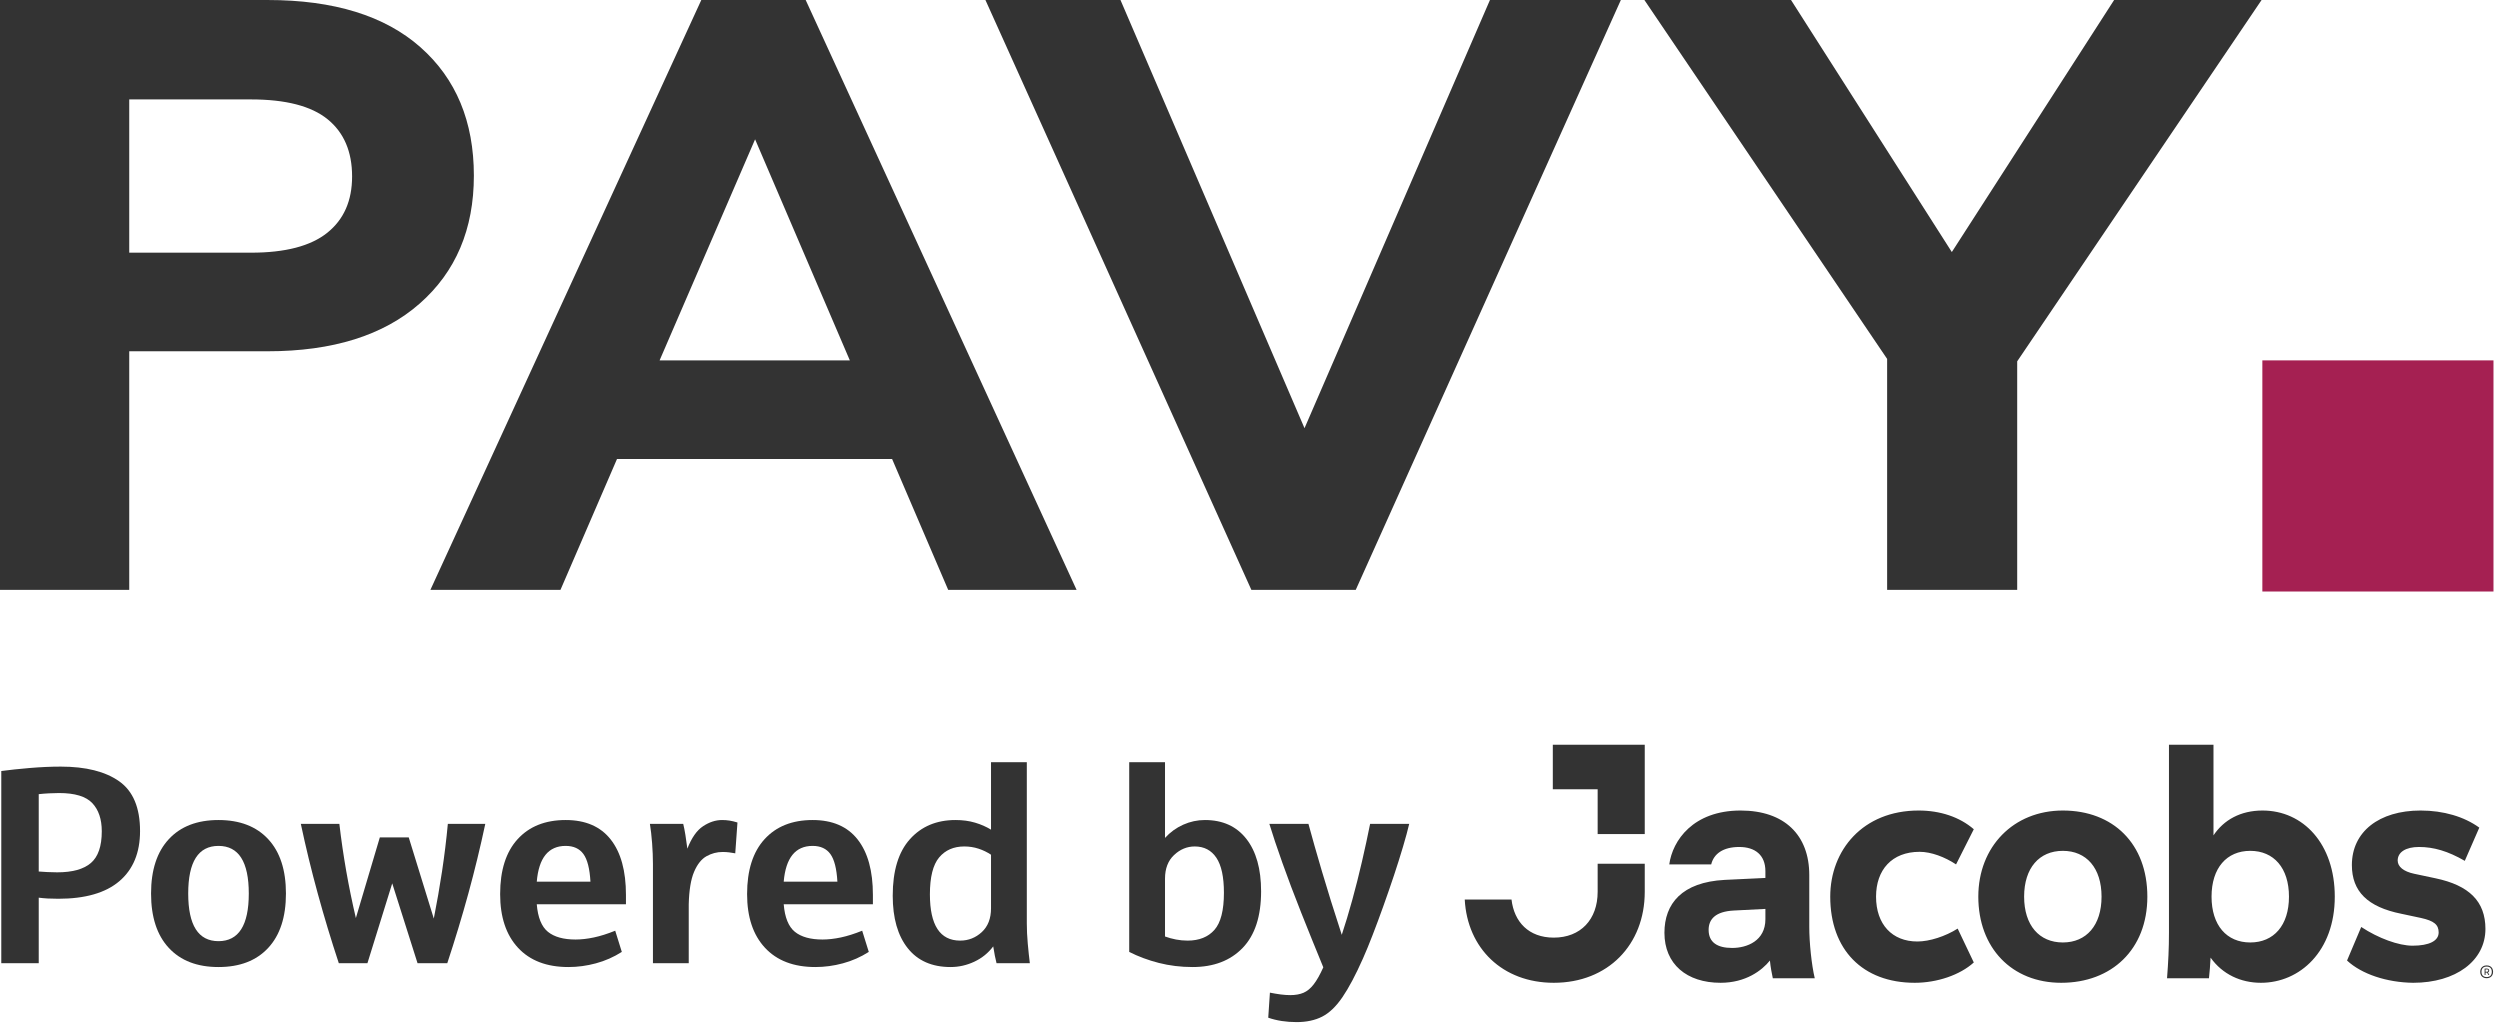 <?xml version="1.0" encoding="UTF-8" standalone="no"?>
<!DOCTYPE svg PUBLIC "-//W3C//DTD SVG 1.1//EN" "http://www.w3.org/Graphics/SVG/1.1/DTD/svg11.dtd">
<svg width="100%" height="100%" viewBox="0 0 328 135" version="1.1" xmlns="http://www.w3.org/2000/svg" xmlns:xlink="http://www.w3.org/1999/xlink" xml:space="preserve" xmlns:serif="http://www.serif.com/" style="fill-rule:evenodd;clip-rule:evenodd;stroke-linejoin:round;stroke-miterlimit:2;">
    <g transform="matrix(1,0,0,1,-161.931,-170.165)">
        <g transform="matrix(1,0,0,1,161.931,170.165)">
            <path d="M264.656,77.39L247.591,77.39L247.591,47.087L215.744,0L234.983,0L256.08,33.068L277.373,0L296.72,0L264.656,47.408L264.656,77.39ZM177.874,77.39L164.179,77.39L129.288,0L147.006,0L171.152,56.179L195.482,0L212.656,0L177.874,77.39ZM16.956,77.39L0,77.39L0,0.001L35.108,0.001C43.803,0.001 50.487,2.066 55.162,6.196C59.836,10.326 62.172,15.943 62.172,23.044C62.172,30.073 59.798,35.671 55.053,39.837C50.306,44.004 43.657,46.087 35.108,46.087L16.956,46.087L16.956,77.39ZM141.248,77.39L124.402,77.39L117.042,60.217L80.952,60.217L73.534,77.39L56.469,77.39L92.011,0.001L105.705,0.001L141.248,77.39ZM86.539,47.282L111.498,47.282L99.068,18.278L86.539,47.282ZM16.956,33.152L32.934,33.152C37.426,33.152 40.76,32.283 42.934,30.543C45.108,28.804 46.195,26.342 46.195,23.153C46.195,19.892 45.125,17.392 42.988,15.653C40.849,13.914 37.499,13.044 32.934,13.044L16.956,13.044L16.956,33.152Z" style="fill:rgb(51,51,51);fill-rule:nonzero;"/>
        </g>
        <g transform="matrix(1,0,0,1,161.931,170.165)">
            <rect x="296.821" y="47.282" width="30.324" height="30.324" style="fill:rgb(165,32,82);"/>
        </g>
        <g transform="matrix(0.71,0,0,0.71,564.274,229.97)">
            <g transform="matrix(0.548,0,0,0.548,-255.949,10.609)">
                <g transform="matrix(0.446,0,0,0.446,182.22,213.915)">
                    <g transform="matrix(1,0,0,1,144.589,-304.621)">
                        <path d="M0,180C32.195,180 54.634,163.415 54.634,139.269C54.634,118.537 42.438,106.341 16.829,100.976L0.731,97.561C-7.317,95.854 -11.707,92.195 -11.707,87.561C-11.707,81.22 -5.609,77.317 4.391,77.317C15.609,77.317 26.342,80.488 39.024,87.805L50,62.683C38.536,54.39 22.927,49.756 5.609,49.756C-25.854,49.756 -46.342,65.854 -46.342,90.976C-46.342,110.976 -34.391,122.683 -9.024,127.805L5.854,130.976C15.854,133.171 19.269,136.098 19.269,141.951C19.269,148.293 12.195,151.951 -0.488,151.951C-10.976,151.951 -26.342,146.342 -39.269,137.805L-50,163.171C-39.024,173.415 -20,179.756 0,180M-123.171,149.512C-140.976,149.512 -152.439,136.585 -152.439,114.878C-152.439,93.171 -140.976,80.244 -123.171,80.244C-105.366,80.244 -93.902,93.171 -93.902,114.878C-93.902,136.585 -105.366,149.512 -123.171,149.512M-115.122,180C-85.609,180 -59.269,156.098 -59.269,114.878C-59.269,74.878 -83.171,49.756 -113.902,49.756C-130.488,49.756 -143.171,56.829 -150.976,68.537L-150.976,0L-184.634,0L-184.634,142.195C-184.634,153.902 -185.122,164.146 -186.098,176.585L-154.391,176.585C-153.902,171.707 -153.415,166.585 -153.171,160.976C-144.146,173.658 -130.244,180 -115.122,180M-264.878,149.512C-282.683,149.512 -294.146,136.585 -294.146,114.878C-294.146,93.171 -282.683,80.244 -264.878,80.244C-247.073,80.244 -235.609,93.171 -235.609,114.878C-235.609,136.585 -247.073,149.512 -264.878,149.512M-266.098,180C-228.049,180 -200.976,154.878 -200.976,114.878C-200.976,74.878 -226.829,49.756 -264.878,49.756C-302.195,49.756 -328.78,77.073 -328.78,114.878C-328.78,153.658 -303.415,180 -266.098,180M-376.829,180C-360,180 -342.683,174.146 -332.195,164.634L-344.391,139.024C-353.658,144.878 -365.609,148.78 -374.878,148.78C-393.902,148.78 -406.098,135.854 -406.098,114.878C-406.098,94.634 -394.146,80.976 -373.171,80.976C-364.391,80.976 -354.146,84.878 -345.609,90.488L-332.195,63.902C-342.927,54.634 -357.561,49.756 -373.902,49.756C-416.098,49.756 -440.732,79.756 -440.732,114.878C-440.732,154.878 -416.341,180 -376.829,180M-489.756,131.951C-489.756,148.293 -503.659,153.658 -514.878,153.658C-526.341,153.658 -532.683,149.269 -532.683,140C-532.683,131.951 -527.561,126.098 -513.659,125.366L-489.756,124.146L-489.756,131.951ZM-484.146,176.585L-452.439,176.585C-454.878,166.342 -456.585,149.512 -456.585,137.805L-456.585,98.537C-456.585,68.292 -475.366,49.756 -508.537,49.756C-544.39,49.756 -560,72.439 -562.439,90.488L-530.732,90.488C-528.781,82.439 -521.708,77.317 -509.512,77.317C-497.561,77.317 -489.756,83.415 -489.756,95.61L-489.756,100.732L-520.488,102.195C-552.927,103.902 -566.098,120.244 -566.098,142.195C-566.098,165.854 -549.269,180 -523.659,180C-504.634,180 -492.439,170.731 -486.341,163.171C-485.853,168.293 -484.878,173.171 -484.146,176.585M-616.585,67.561L-580.976,67.561L-580.976,0L-650.488,0L-650.488,33.659L-616.585,33.659L-616.585,67.561ZM-649.756,180C-608.781,180 -580.976,151.22 -580.976,111.22L-580.976,90L-616.585,90L-616.585,111.22C-616.585,132.195 -629.512,145.854 -649.756,145.854C-668.781,145.854 -679.756,133.902 -681.708,117.073L-717.073,117.073C-715.122,153.902 -688.537,180 -649.756,180" style="fill:rgb(51,51,51);fill-rule:nonzero;"/>
                    </g>
                    <g transform="matrix(1,0,0,1,200.055,-131.082)">
                        <path d="M0,-3.675C-0.281,-3.675 -0.536,-3.668 -0.766,-3.656L-0.766,-1.895C-0.536,-1.869 -0.3,-1.857 -0.059,-1.857C0.848,-1.857 1.301,-2.169 1.301,-2.794C1.301,-3.126 1.198,-3.356 0.995,-3.484C0.79,-3.612 0.459,-3.675 0,-3.675M-1.455,0.536L-1.455,-4.23C-1.162,-4.255 -0.888,-4.275 -0.632,-4.287C-0.377,-4.3 -0.167,-4.307 0,-4.307C1.339,-4.307 2.01,-3.803 2.01,-2.794C2.01,-2.131 1.696,-1.672 1.071,-1.416L2.124,0.536L1.339,0.536L0.421,-1.244C0.28,-1.232 0.133,-1.226 -0.02,-1.226C-0.3,-1.226 -0.55,-1.237 -0.766,-1.264L-0.766,0.536L-1.455,0.536ZM0.095,2.125C1.346,2.125 2.306,1.783 2.977,1.1C3.646,0.418 3.981,-0.562 3.981,-1.838C3.981,-3.113 3.646,-4.093 2.977,-4.776C2.306,-5.458 1.346,-5.8 0.095,-5.8C-1.155,-5.8 -2.118,-5.455 -2.795,-4.766C-3.472,-4.077 -3.81,-3.101 -3.81,-1.838C-3.81,-0.574 -3.472,0.402 -2.795,1.091C-2.118,1.78 -1.155,2.125 0.095,2.125M-4.767,-1.838C-4.767,-2.82 -4.565,-3.675 -4.163,-4.403C-3.762,-5.129 -3.196,-5.692 -2.47,-6.087C-1.742,-6.482 -0.888,-6.68 0.095,-6.68C1.077,-6.68 1.933,-6.482 2.66,-6.087C3.388,-5.692 3.951,-5.129 4.354,-4.403C4.755,-3.675 4.956,-2.82 4.956,-1.838C4.956,-0.855 4.755,0 4.354,0.727C3.951,1.454 3.388,2.015 2.66,2.412C1.933,2.807 1.077,3.005 0.095,3.005C-0.888,3.005 -1.742,2.807 -2.47,2.412C-3.196,2.015 -3.762,1.454 -4.163,0.727C-4.565,0 -4.767,-0.855 -4.767,-1.838" style="fill:rgb(51,51,51);fill-rule:nonzero;"/>
                    </g>
                </g>
                <g transform="matrix(7.502,0,0,7.502,-3948.36,-1620.72)">
                    <path d="M450.782,236.263L450.782,227.625C451.145,227.576 451.572,227.531 452.063,227.489C452.553,227.448 453.017,227.427 453.455,227.427C454.585,227.427 455.461,227.648 456.084,228.089C456.707,228.531 457.019,229.275 457.019,230.323C457.019,231.297 456.709,232.047 456.091,232.575C455.472,233.103 454.556,233.367 453.343,233.367C453.17,233.367 453.011,233.363 452.867,233.355C452.723,233.347 452.588,233.334 452.465,233.318L452.465,236.263L450.782,236.263ZM453.38,228.615C453.232,228.615 453.081,228.62 452.929,228.628C452.776,228.636 452.621,228.648 452.465,228.665L452.465,232.142C452.58,232.15 452.708,232.159 452.848,232.167C452.989,232.175 453.137,232.179 453.294,232.179C453.979,232.179 454.484,232.039 454.81,231.759C455.136,231.478 455.299,231.004 455.299,230.335C455.299,229.791 455.156,229.368 454.872,229.067C454.587,228.766 454.09,228.615 453.38,228.615Z" style="fill:rgb(51,51,51);fill-rule:nonzero;"/>
                </g>
                <g transform="matrix(7.502,0,0,7.502,-3948.36,-1620.72)">
                    <path d="M460.545,236.436C459.588,236.436 458.844,236.15 458.312,235.576C457.78,235.003 457.514,234.188 457.514,233.132C457.514,232.076 457.78,231.262 458.312,230.688C458.844,230.115 459.588,229.828 460.545,229.828C461.502,229.828 462.247,230.115 462.779,230.688C463.311,231.262 463.577,232.076 463.577,233.132C463.577,234.188 463.311,235.003 462.779,235.576C462.247,236.15 461.502,236.436 460.545,236.436ZM460.545,235.273C461.453,235.273 461.907,234.559 461.907,233.132C461.907,231.705 461.453,230.991 460.545,230.991C459.638,230.991 459.184,231.705 459.184,233.132C459.184,234.559 459.638,235.273 460.545,235.273Z" style="fill:rgb(51,51,51);fill-rule:nonzero;"/>
                </g>
                <g transform="matrix(7.502,0,0,7.502,-3948.36,-1620.72)">
                    <path d="M469.492,236.263L468.354,232.674L467.24,236.263L465.953,236.263C465.607,235.215 465.291,234.172 465.007,233.132C464.722,232.093 464.468,231.049 464.246,230.001L465.978,230.001C466.06,230.711 466.164,231.418 466.287,232.124C466.411,232.829 466.555,233.532 466.72,234.234L467.797,230.608L469.096,230.608L470.223,234.258C470.363,233.549 470.487,232.839 470.594,232.13C470.701,231.42 470.788,230.711 470.854,230.001L472.537,230.001C472.314,231.049 472.06,232.093 471.776,233.132C471.491,234.172 471.175,235.215 470.829,236.263L469.492,236.263Z" style="fill:rgb(51,51,51);fill-rule:nonzero;"/>
                </g>
                <g transform="matrix(7.502,0,0,7.502,-3948.36,-1620.72)">
                    <path d="M478.674,235.756C478.311,235.987 477.924,236.158 477.511,236.269C477.099,236.381 476.686,236.436 476.274,236.436C475.3,236.436 474.545,236.148 474.009,235.57C473.473,234.993 473.205,234.188 473.205,233.157C473.205,232.084 473.467,231.262 473.991,230.688C474.515,230.115 475.234,229.828 476.15,229.828C477.041,229.828 477.715,230.119 478.173,230.701C478.631,231.282 478.86,232.113 478.86,233.194L478.86,233.615L474.851,233.615C474.9,234.209 475.067,234.621 475.352,234.852C475.636,235.083 476.051,235.199 476.596,235.199C476.851,235.199 477.126,235.168 477.418,235.106C477.711,235.044 478.031,234.943 478.377,234.803L478.674,235.756ZM476.15,230.991C475.375,230.991 474.941,231.528 474.851,232.6L477.264,232.6C477.231,232.014 477.126,231.6 476.948,231.356C476.771,231.113 476.505,230.991 476.15,230.991Z" style="fill:rgb(51,51,51);fill-rule:nonzero;"/>
                </g>
                <g transform="matrix(7.502,0,0,7.502,-3948.36,-1620.72)">
                    <path d="M480.073,236.263L480.073,231.796C480.073,231.507 480.06,231.2 480.036,230.874C480.011,230.548 479.978,230.257 479.937,230.001L481.434,230.001C481.467,230.133 481.5,230.3 481.533,230.503C481.566,230.705 481.595,230.909 481.62,231.115C481.809,230.628 482.045,230.292 482.325,230.107C482.606,229.921 482.89,229.828 483.179,229.828C483.294,229.828 483.406,229.836 483.513,229.853C483.62,229.869 483.74,229.898 483.872,229.939L483.773,231.325C483.682,231.309 483.591,231.295 483.501,231.282C483.41,231.27 483.311,231.264 483.204,231.264C482.948,231.264 482.707,231.328 482.48,231.455C482.253,231.583 482.067,231.816 481.923,232.155C481.778,232.493 481.698,232.98 481.682,233.615L481.682,236.263L480.073,236.263Z" style="fill:rgb(51,51,51);fill-rule:nonzero;"/>
                </g>
                <g transform="matrix(7.502,0,0,7.502,-3948.36,-1620.72)">
                    <path d="M489.775,235.756C489.412,235.987 489.024,236.158 488.611,236.269C488.199,236.381 487.786,236.436 487.374,236.436C486.4,236.436 485.646,236.148 485.109,235.57C484.573,234.993 484.305,234.188 484.305,233.157C484.305,232.084 484.567,231.262 485.091,230.688C485.615,230.115 486.334,229.828 487.25,229.828C488.141,229.828 488.816,230.119 489.273,230.701C489.731,231.282 489.96,232.113 489.96,233.194L489.96,233.615L485.951,233.615C486,234.209 486.167,234.621 486.452,234.852C486.737,235.083 487.151,235.199 487.696,235.199C487.951,235.199 488.226,235.168 488.519,235.106C488.811,235.044 489.131,234.943 489.478,234.803L489.775,235.756ZM487.25,230.991C486.475,230.991 486.042,231.528 485.951,232.6L488.364,232.6C488.331,232.014 488.226,231.6 488.048,231.356C487.871,231.113 487.605,230.991 487.25,230.991Z" style="fill:rgb(51,51,51);fill-rule:nonzero;"/>
                </g>
                <g transform="matrix(7.502,0,0,7.502,-3948.36,-1620.72)">
                    <path d="M497.014,236.263L495.517,236.263C495.467,236.073 495.418,235.822 495.368,235.508C495.145,235.805 494.863,236.034 494.52,236.195C494.178,236.356 493.821,236.436 493.45,236.436C492.617,236.436 491.975,236.154 491.526,235.589C491.076,235.023 490.851,234.238 490.851,233.231C490.851,232.109 491.109,231.262 491.625,230.688C492.14,230.115 492.823,229.828 493.673,229.828C493.994,229.828 494.287,229.867 494.551,229.946C494.815,230.024 495.055,230.129 495.269,230.261L495.269,227.229L496.878,227.229L496.878,234.469C496.878,234.757 496.892,235.063 496.921,235.384C496.95,235.706 496.981,235.999 497.014,236.263ZM495.269,233.8L495.269,231.387C495.096,231.272 494.908,231.181 494.706,231.115C494.504,231.049 494.291,231.016 494.069,231.016C493.59,231.016 493.213,231.181 492.936,231.511C492.66,231.841 492.522,232.394 492.522,233.169C492.522,234.555 492.976,235.248 493.883,235.248C494.254,235.248 494.578,235.12 494.855,234.865C495.131,234.609 495.269,234.254 495.269,233.8Z" style="fill:rgb(51,51,51);fill-rule:nonzero;"/>
                </g>
                <g transform="matrix(7.502,0,0,7.502,-3948.36,-1620.72)">
                    <path d="M501.481,235.756L501.481,227.229L503.09,227.229L503.09,230.632C503.321,230.377 503.593,230.179 503.907,230.038C504.22,229.898 504.546,229.828 504.884,229.828C505.684,229.828 506.305,230.111 506.747,230.676C507.188,231.241 507.409,232.027 507.409,233.033C507.409,234.155 507.132,235.003 506.58,235.576C506.027,236.15 505.276,236.436 504.327,236.436C503.799,236.436 503.294,236.374 502.811,236.251C502.329,236.127 501.885,235.962 501.481,235.756ZM503.09,232.464L503.09,235.063C503.247,235.12 503.412,235.166 503.585,235.199C503.758,235.232 503.931,235.248 504.105,235.248C504.624,235.248 505.027,235.087 505.311,234.766C505.596,234.444 505.738,233.887 505.738,233.095C505.738,232.386 505.625,231.862 505.398,231.523C505.171,231.185 504.847,231.016 504.426,231.016C504.08,231.016 503.771,231.144 503.498,231.4C503.226,231.655 503.09,232.01 503.09,232.464Z" style="fill:rgb(51,51,51);fill-rule:nonzero;"/>
                </g>
                <g transform="matrix(7.502,0,0,7.502,-3948.36,-1620.72)">
                    <path d="M507.73,238.713L507.805,237.587C507.97,237.62 508.131,237.647 508.287,237.668C508.444,237.688 508.588,237.698 508.72,237.698C508.951,237.698 509.149,237.663 509.314,237.593C509.479,237.523 509.632,237.397 509.772,237.216C509.913,237.034 510.057,236.779 510.205,236.449C509.859,235.607 509.527,234.786 509.209,233.986C508.892,233.186 508.611,232.443 508.368,231.759C508.124,231.074 507.928,230.488 507.78,230.001L509.537,230.001C509.702,230.612 509.904,231.323 510.144,232.136C510.383,232.949 510.68,233.899 511.035,234.988C511.191,234.518 511.348,233.998 511.505,233.429C511.662,232.86 511.808,232.28 511.944,231.691C512.08,231.101 512.202,230.538 512.309,230.001L514.066,230.001C514,230.282 513.908,230.624 513.788,231.028C513.668,231.433 513.532,231.864 513.38,232.322C513.227,232.78 513.068,233.239 512.903,233.701C512.738,234.163 512.577,234.597 512.42,235.001C512.264,235.405 512.119,235.756 511.987,236.053C511.657,236.795 511.35,237.375 511.065,237.791C510.781,238.208 510.478,238.499 510.156,238.664C509.834,238.829 509.451,238.911 509.005,238.911C508.535,238.911 508.11,238.845 507.73,238.713Z" style="fill:rgb(51,51,51);fill-rule:nonzero;"/>
                </g>
            </g>
        </g>
    </g>
</svg>
